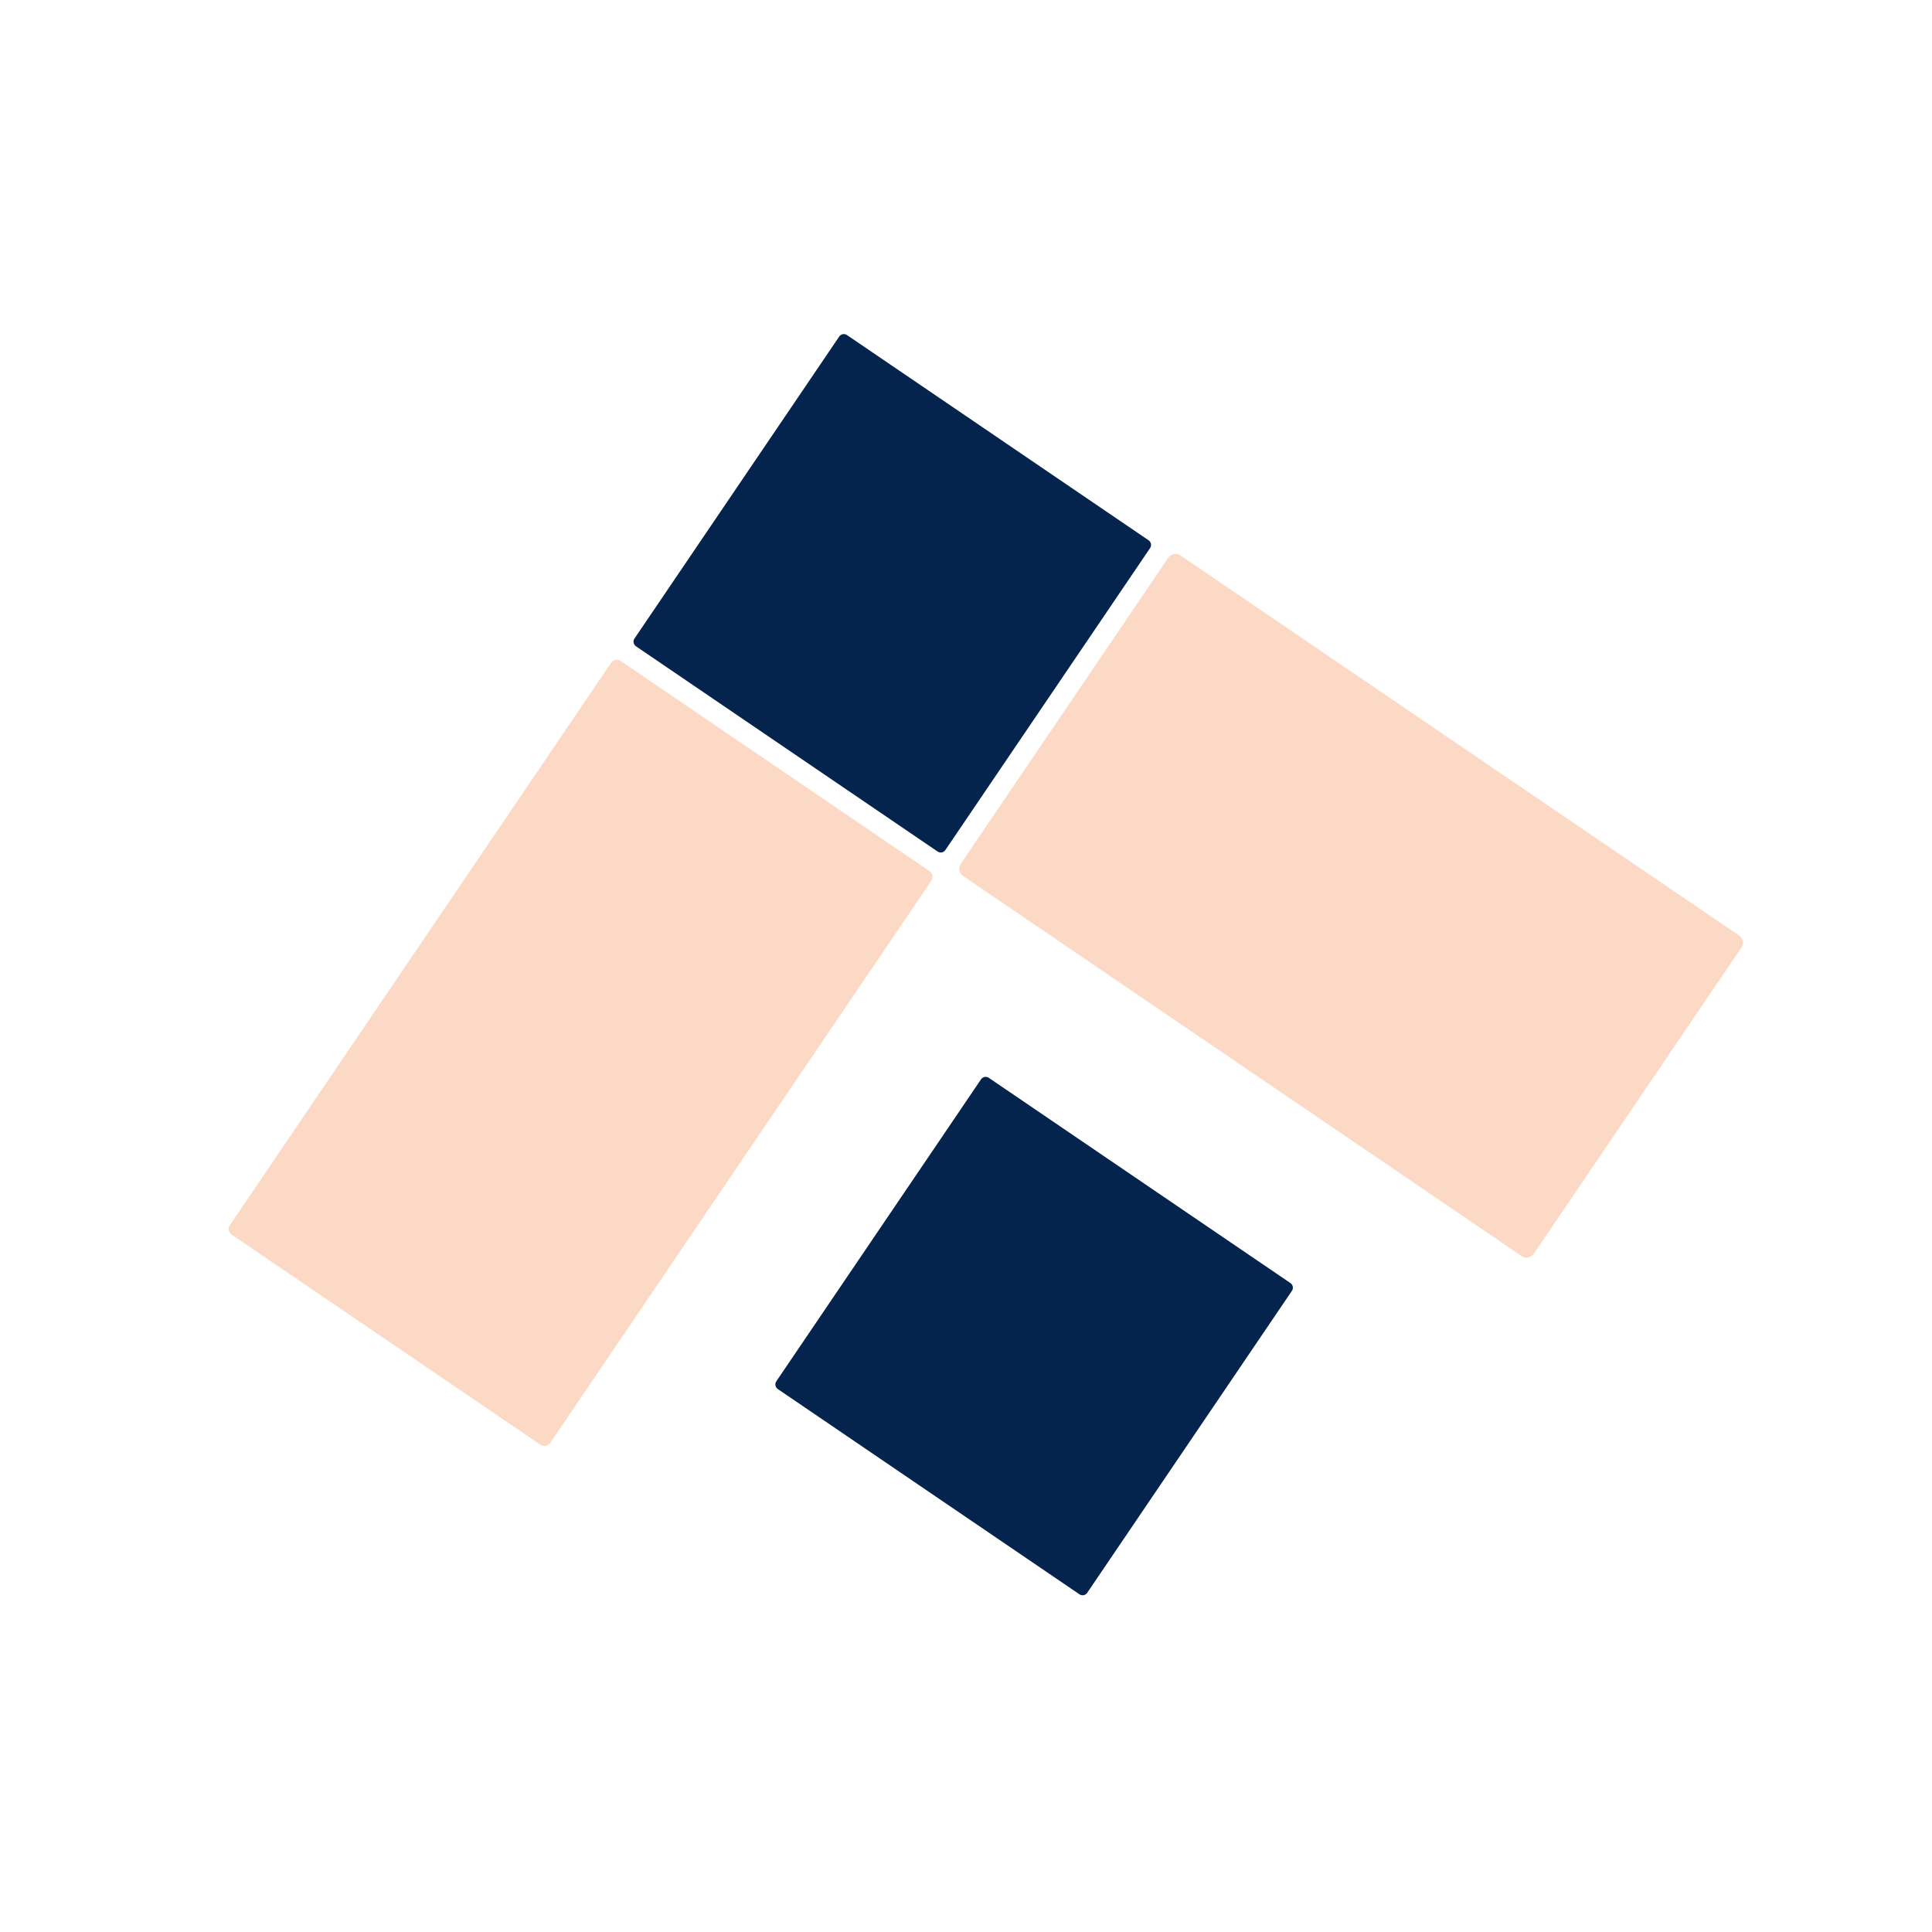<svg width="197" height="197" viewBox="0 0 197 197" fill="none" xmlns="http://www.w3.org/2000/svg">
<g clip-path="url(#clip0_5301_717)">
<path d="M94.782 88.825L63.289 67.395C62.969 67.177 62.533 67.261 62.316 67.581L23.443 124.92C23.226 125.241 23.309 125.677 23.629 125.895L55.122 147.325C55.443 147.543 55.878 147.46 56.096 147.139L94.969 89.8C95.186 89.48 95.103 89.043 94.782 88.825Z" fill="#FCD9C5"/>
<path d="M156.4 127.84L177.558 96.631C177.835 96.222 177.729 95.665 177.32 95.386L120.369 56.633C119.96 56.355 119.404 56.461 119.126 56.871L97.968 88.079C97.691 88.489 97.797 89.046 98.206 89.324L155.157 128.078C155.566 128.356 156.122 128.249 156.4 127.84Z" fill="#FCD9C5"/>
<path d="M131.582 130.831L100.825 109.902C100.565 109.725 100.211 109.792 100.035 110.052L79.158 140.846C78.982 141.106 79.05 141.46 79.309 141.637L110.067 162.566C110.327 162.743 110.681 162.676 110.857 162.416L131.733 131.622C131.91 131.362 131.842 131.008 131.582 130.831Z" fill="#04234D"/>
<path d="M117.121 55.093L86.364 34.164C86.104 33.987 85.75 34.055 85.573 34.315L64.697 65.109C64.521 65.369 64.588 65.723 64.848 65.9L95.606 86.829C95.865 87.006 96.219 86.939 96.396 86.678L117.272 55.885C117.448 55.625 117.381 55.27 117.121 55.093Z" fill="#04234D"/>
</g>
<defs>
<clipPath id="clip0_5301_717">
<rect width="167.403" height="167.403" fill="white" transform="translate(0.278 31.781) rotate(-10.815)"/>
</clipPath>
</defs>
</svg>
